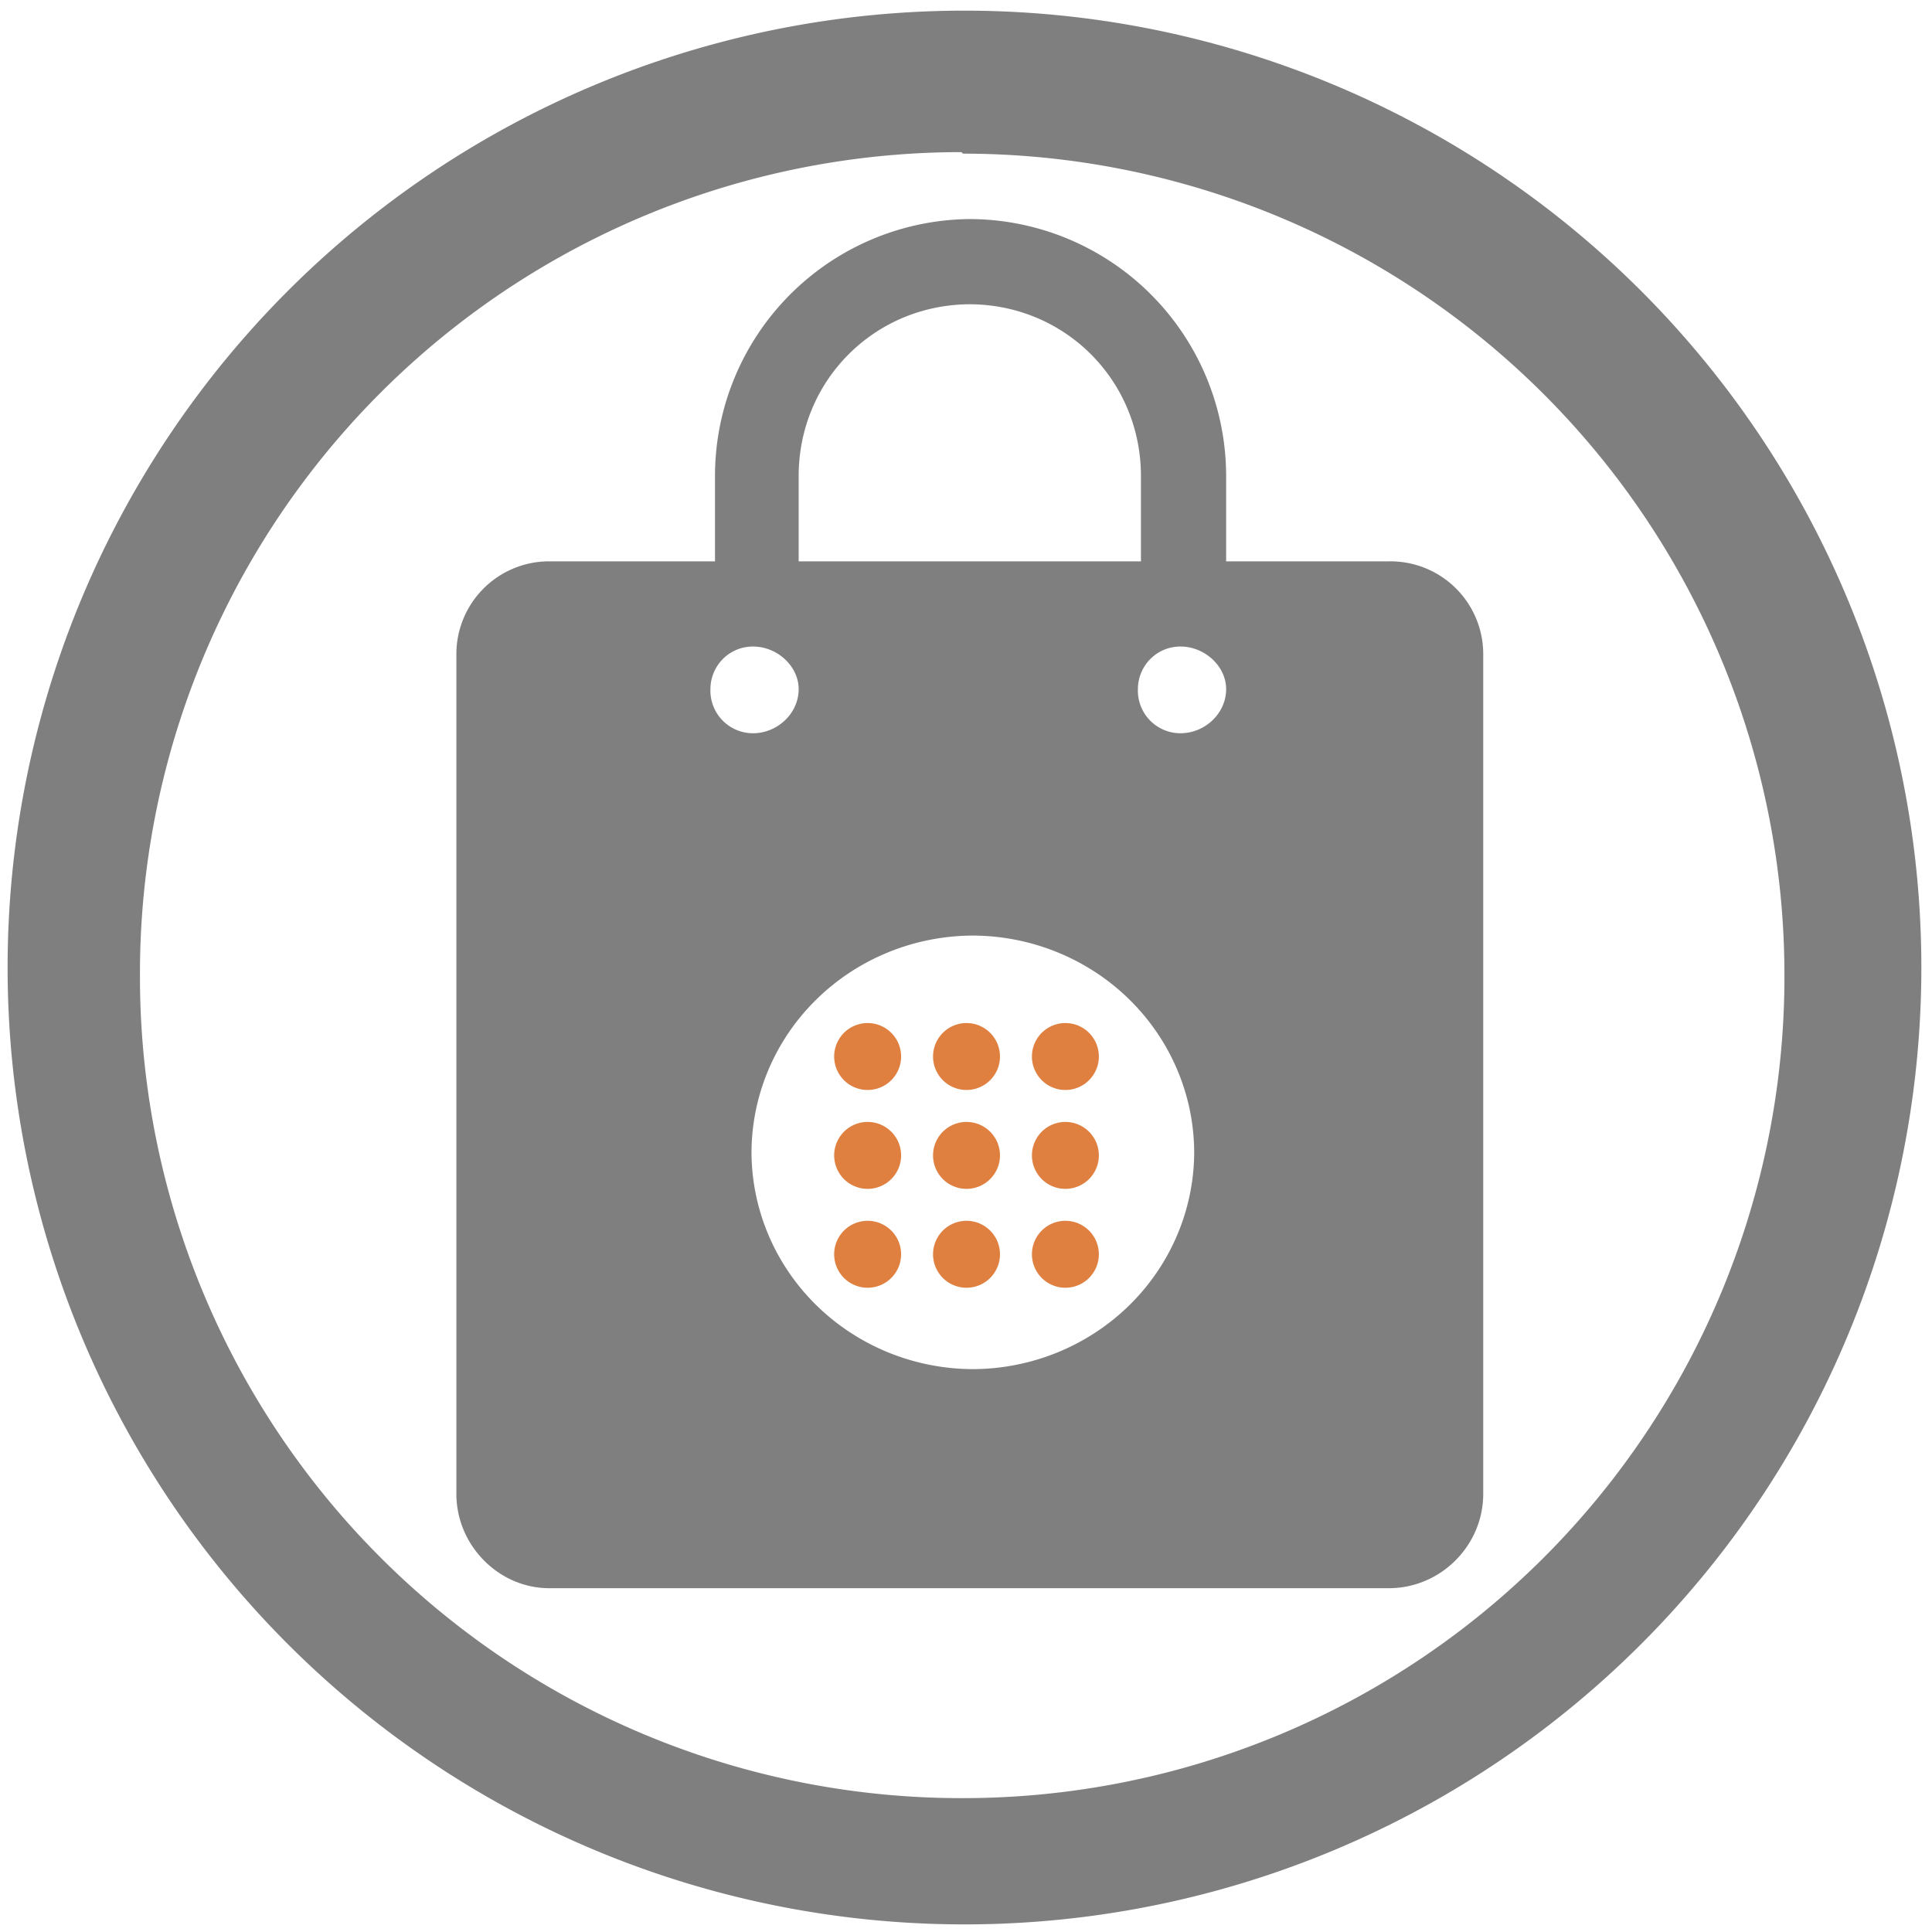 <?xml version="1.0" encoding="UTF-8" standalone="no"?>
<svg
   xmlns:dc="http://purl.org/dc/elements/1.1/"
   xmlns:cc="http://creativecommons.org/ns#"
   xmlns:rdf="http://www.w3.org/1999/02/22-rdf-syntax-ns#"
   xmlns:svg="http://www.w3.org/2000/svg"
   xmlns="http://www.w3.org/2000/svg"
   xmlns:sodipodi="http://sodipodi.sourceforge.net/DTD/sodipodi-0.dtd"
   xmlns:inkscape="http://www.inkscape.org/namespaces/inkscape"
   width="48"
   height="48"
   viewBox="0 0 12.7 12.7"
   version="1.1"
   id="svg6"
   sodipodi:docname="ubuntusoftware.svg"
   inkscape:version="0.92.4 (5da689c313, 2019-01-14)">
  <defs
     id="defs10" />
  <sodipodi:namedview
     pagecolor="#ffffff"
     bordercolor="#666666"
     borderopacity="1"
     objecttolerance="10"
     gridtolerance="10"
     guidetolerance="10"
     inkscape:pageopacity="0"
     inkscape:pageshadow="2"
     inkscape:window-width="1087"
     inkscape:window-height="480"
     id="namedview8"
     showgrid="false"
     inkscape:zoom="4.9166667"
     inkscape:cx="2.1355932"
     inkscape:cy="24"
     inkscape:window-x="0"
     inkscape:window-y="25"
     inkscape:window-maximized="0"
     inkscape:current-layer="svg6" />
  <path
     d="M 6.34,0.07 A 6.29,6.29 0 0 0 0.05,6.37 6.29,6.29 0 0 0 6.35,12.65 6.29,6.29 0 0 0 12.63,6.36 6.29,6.29 0 0 0 6.34,0.07 Z M 6.33,1.01 a 5.4,5.4 0 0 1 5.4,5.4 5.4,5.4 0 0 1 -5.4,5.41 A 5.4,5.4 0 0 1 0.92,6.42 5.4,5.4 0 0 1 6.32,1 Z M 6.37,1.44 A 1.69,1.69 0 0 0 4.7,3.13 V 3.69 H 3.6 A 0.61,0.61 0 0 0 3,4.3 v 5.52 c 0,0.34 0.28,0.62 0.61,0.62 h 5.52 c 0.34,0 0.62,-0.28 0.62,-0.62 V 4.3 A 0.61,0.61 0 0 0 9.13,3.69 H 8.06 V 3.13 A 1.69,1.69 0 0 0 6.37,1.44 Z M 6.37,2 C 7,2 7.5,2.5 7.5,3.13 V 3.69 H 5.25 V 3.13 C 5.25,2.5 5.75,2 6.38,2 Z M 4.95,4.25 c 0.16,0 0.3,0.13 0.3,0.28 0,0.16 -0.14,0.29 -0.3,0.29 A 0.28,0.28 0 0 1 4.67,4.53 c 0,-0.15 0.12,-0.28 0.28,-0.28 z m 2.81,0 c 0.16,0 0.3,0.13 0.3,0.28 0,0.16 -0.14,0.29 -0.3,0.29 A 0.28,0.28 0 0 1 7.48,4.53 C 7.48,4.38 7.6,4.25 7.76,4.25 Z M 6.39,6.15 A 1.46,1.43 0 0 1 7.85,7.58 1.46,1.43 0 0 1 6.4,9 1.46,1.43 0 0 1 4.94,7.58 1.46,1.43 0 0 1 6.4,6.15 Z"
     id="path2"
     inkscape:connector-curvature="0"
     style="fill:#7F7F7F" />
  <path
     d="m 5.75,6.73 a 0.22,0.22 0 1 0 0,0.43 0.22,0.22 0 0 0 0,-0.43 z m 0.65,0 a 0.22,0.22 0 1 0 0,0.43 0.22,0.22 0 0 0 0,-0.43 z m 0.65,0 a 0.22,0.22 0 1 0 0,0.43 0.22,0.22 0 0 0 0,-0.43 z m -1.3,0.65 a 0.22,0.22 0 1 0 0,0.43 0.22,0.22 0 0 0 0,-0.43 z m 0.65,0 a 0.22,0.22 0 1 0 0,0.43 0.22,0.22 0 0 0 0,-0.43 z m 0.65,0 a 0.22,0.22 0 1 0 0,0.43 0.22,0.22 0 0 0 0,-0.43 z m -1.3,0.65 a 0.22,0.22 0 1 0 0,0.43 0.22,0.22 0 0 0 0,-0.43 z m 0.65,0 a 0.22,0.22 0 1 0 0,0.43 0.22,0.22 0 0 0 0,-0.43 z m 0.65,0 a 0.22,0.22 0 1 0 0,0.43 0.22,0.22 0 0 0 0,-0.43 z"
     id="path4"
     inkscape:connector-curvature="0"
     style="opacity:0.75;fill:#d45500" />
</svg>
